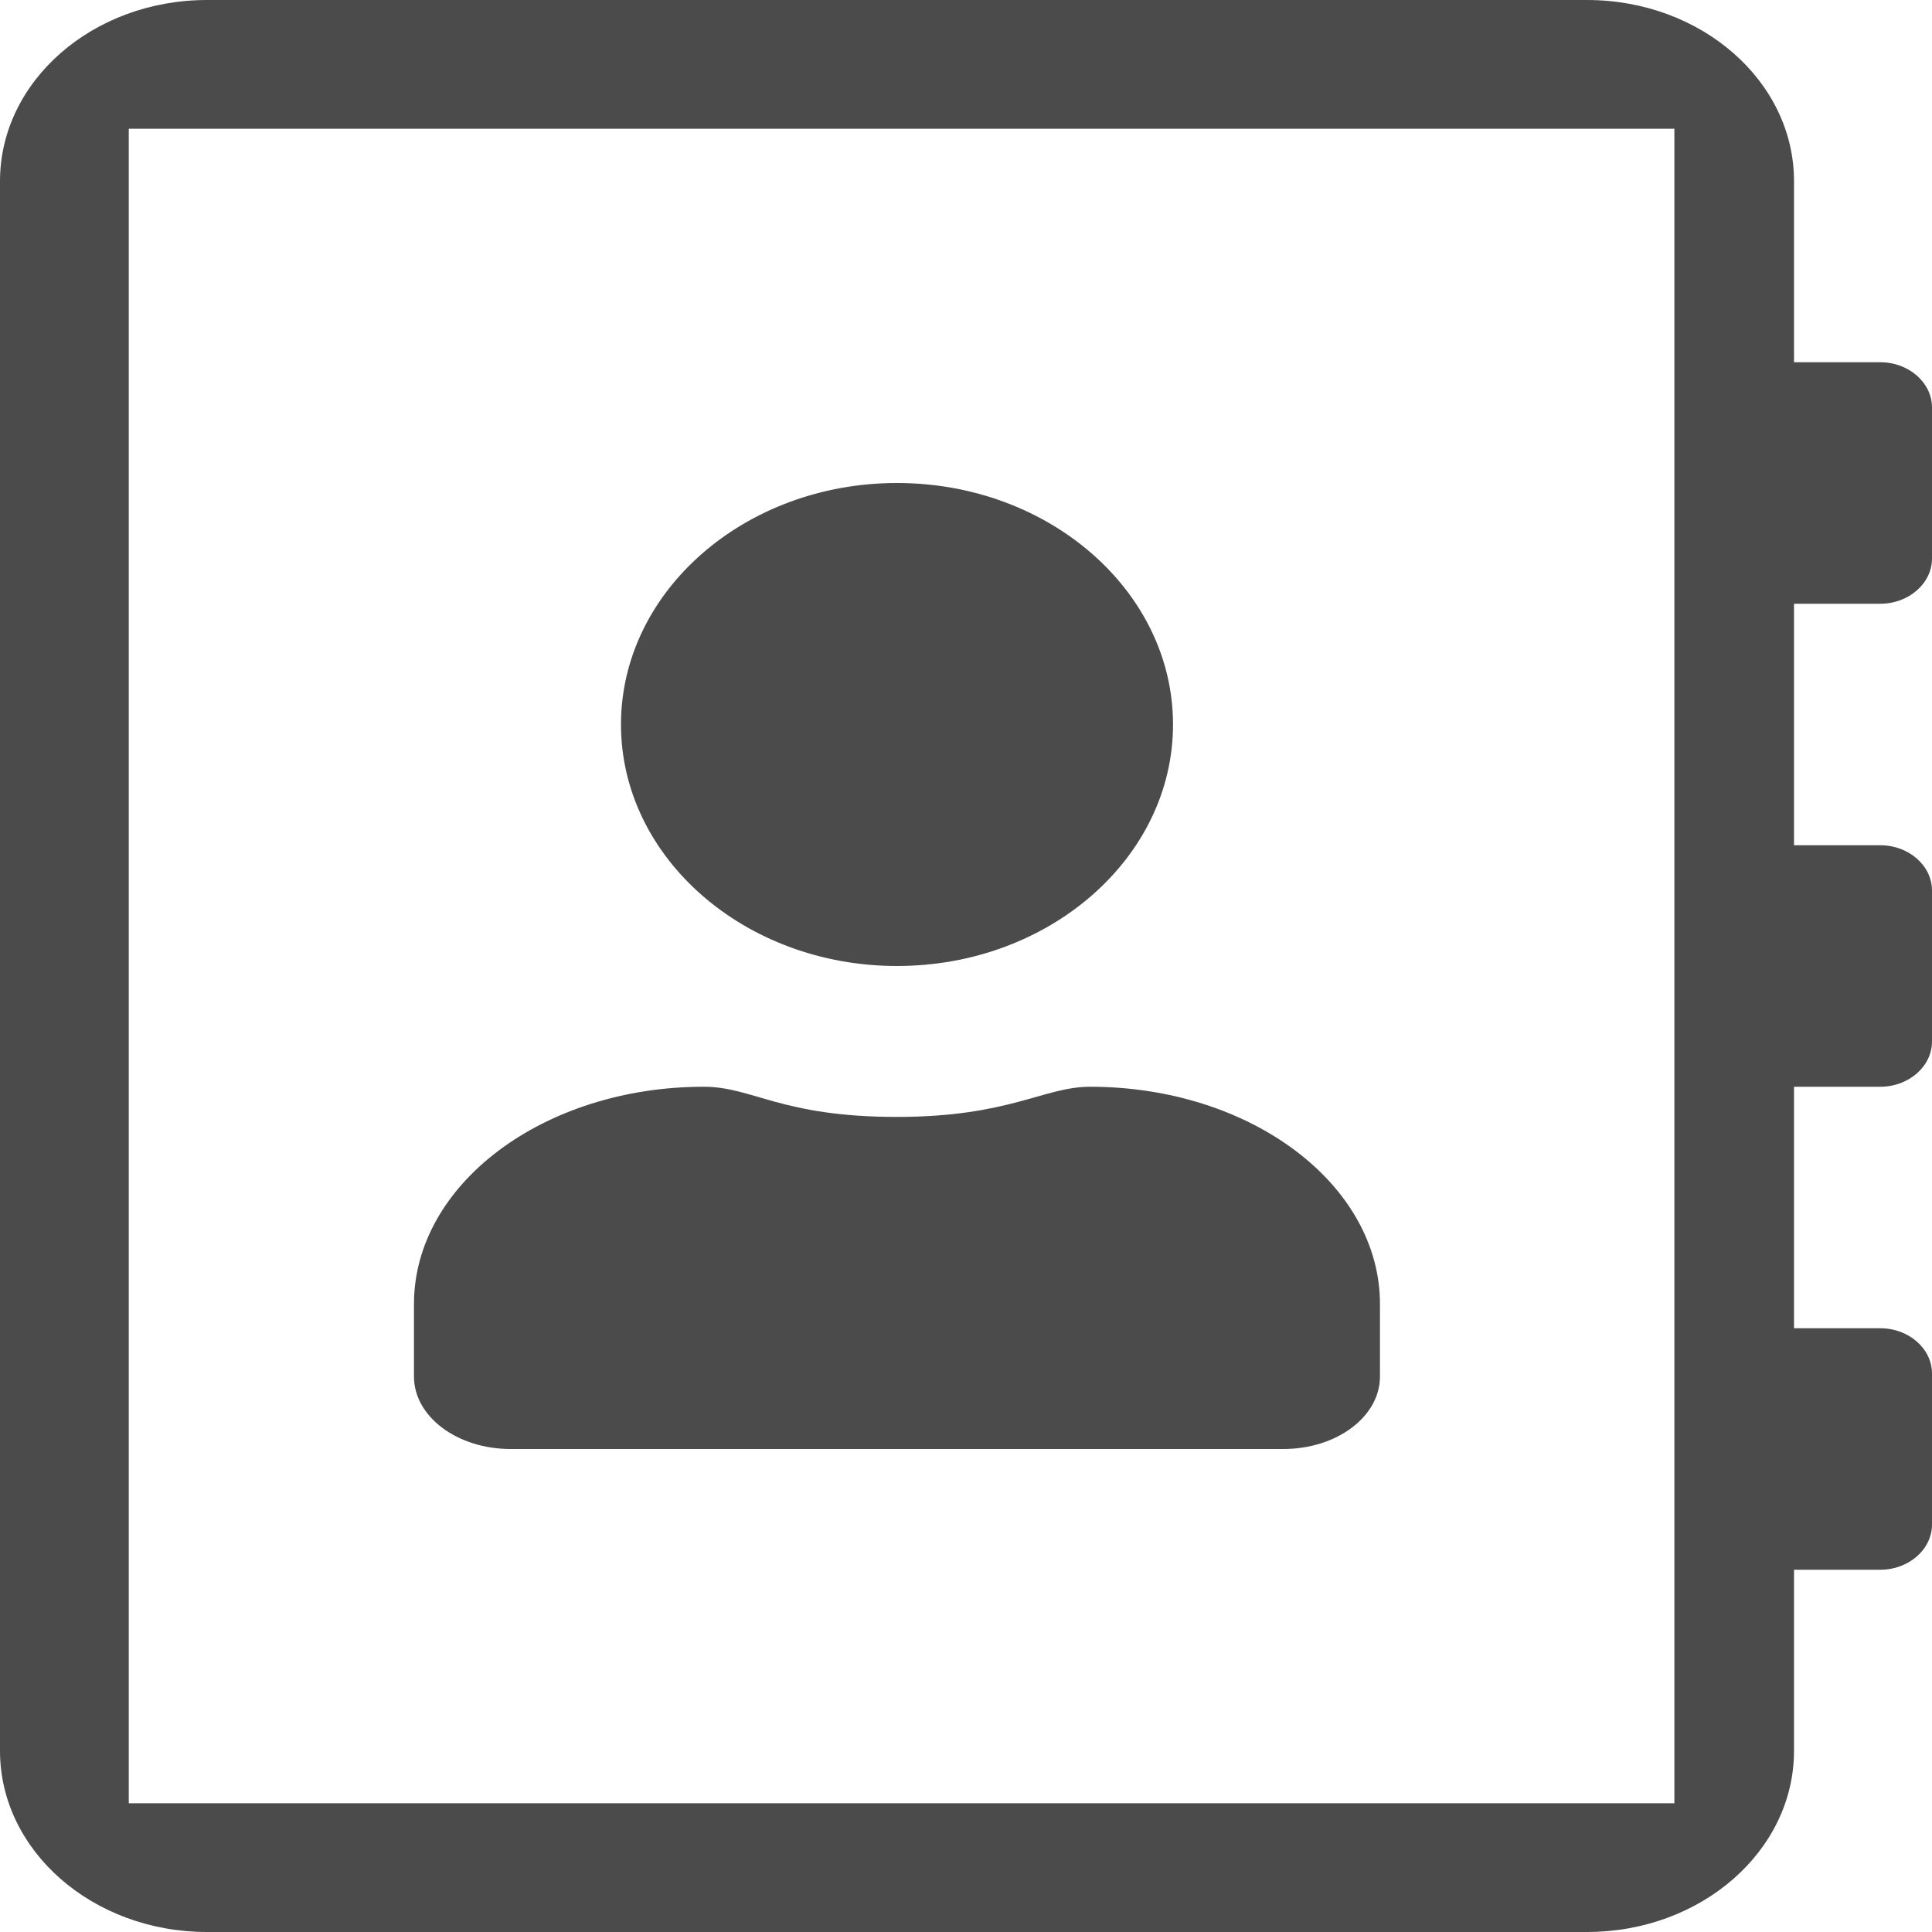 <svg width="26" height="26" viewBox="0 0 26 26" fill="none" xmlns="http://www.w3.org/2000/svg">
<path d="M25.304 8.125C25.687 8.125 26 7.851 26 7.516V5.484C26 5.149 25.687 4.875 25.304 4.875H24.143V2.438C24.143 1.092 22.895 0 21.357 0H2.786C1.248 0 0 1.092 0 2.438V23.562C0 24.908 1.248 26 2.786 26H21.357C22.895 26 24.143 24.908 24.143 23.562V21.125H25.304C25.687 21.125 26 20.851 26 20.516V18.484C26 18.149 25.687 17.875 25.304 17.875H24.143V14.625H25.304C25.687 14.625 26 14.351 26 14.016V11.984C26 11.649 25.687 11.375 25.304 11.375H24.143V8.125H25.304ZM22.533 24.267H1.733V13V1.733H22.533V24.267ZM12.071 13C14.12 13 15.786 11.543 15.786 9.75C15.786 7.957 14.12 6.5 12.071 6.5C10.023 6.5 8.357 7.957 8.357 9.75C8.357 11.543 10.023 13 12.071 13ZM6.871 19.5H17.271C17.991 19.5 18.571 19.063 18.571 18.525V17.55C18.571 15.935 16.825 14.625 14.671 14.625C14.045 14.625 13.586 15.031 12.071 15.031C10.51 15.031 10.133 14.625 9.471 14.625C7.318 14.625 5.571 15.935 5.571 17.55V18.525C5.571 19.063 6.152 19.5 6.871 19.5Z" fill="#4B4B4B"/>
</svg>
